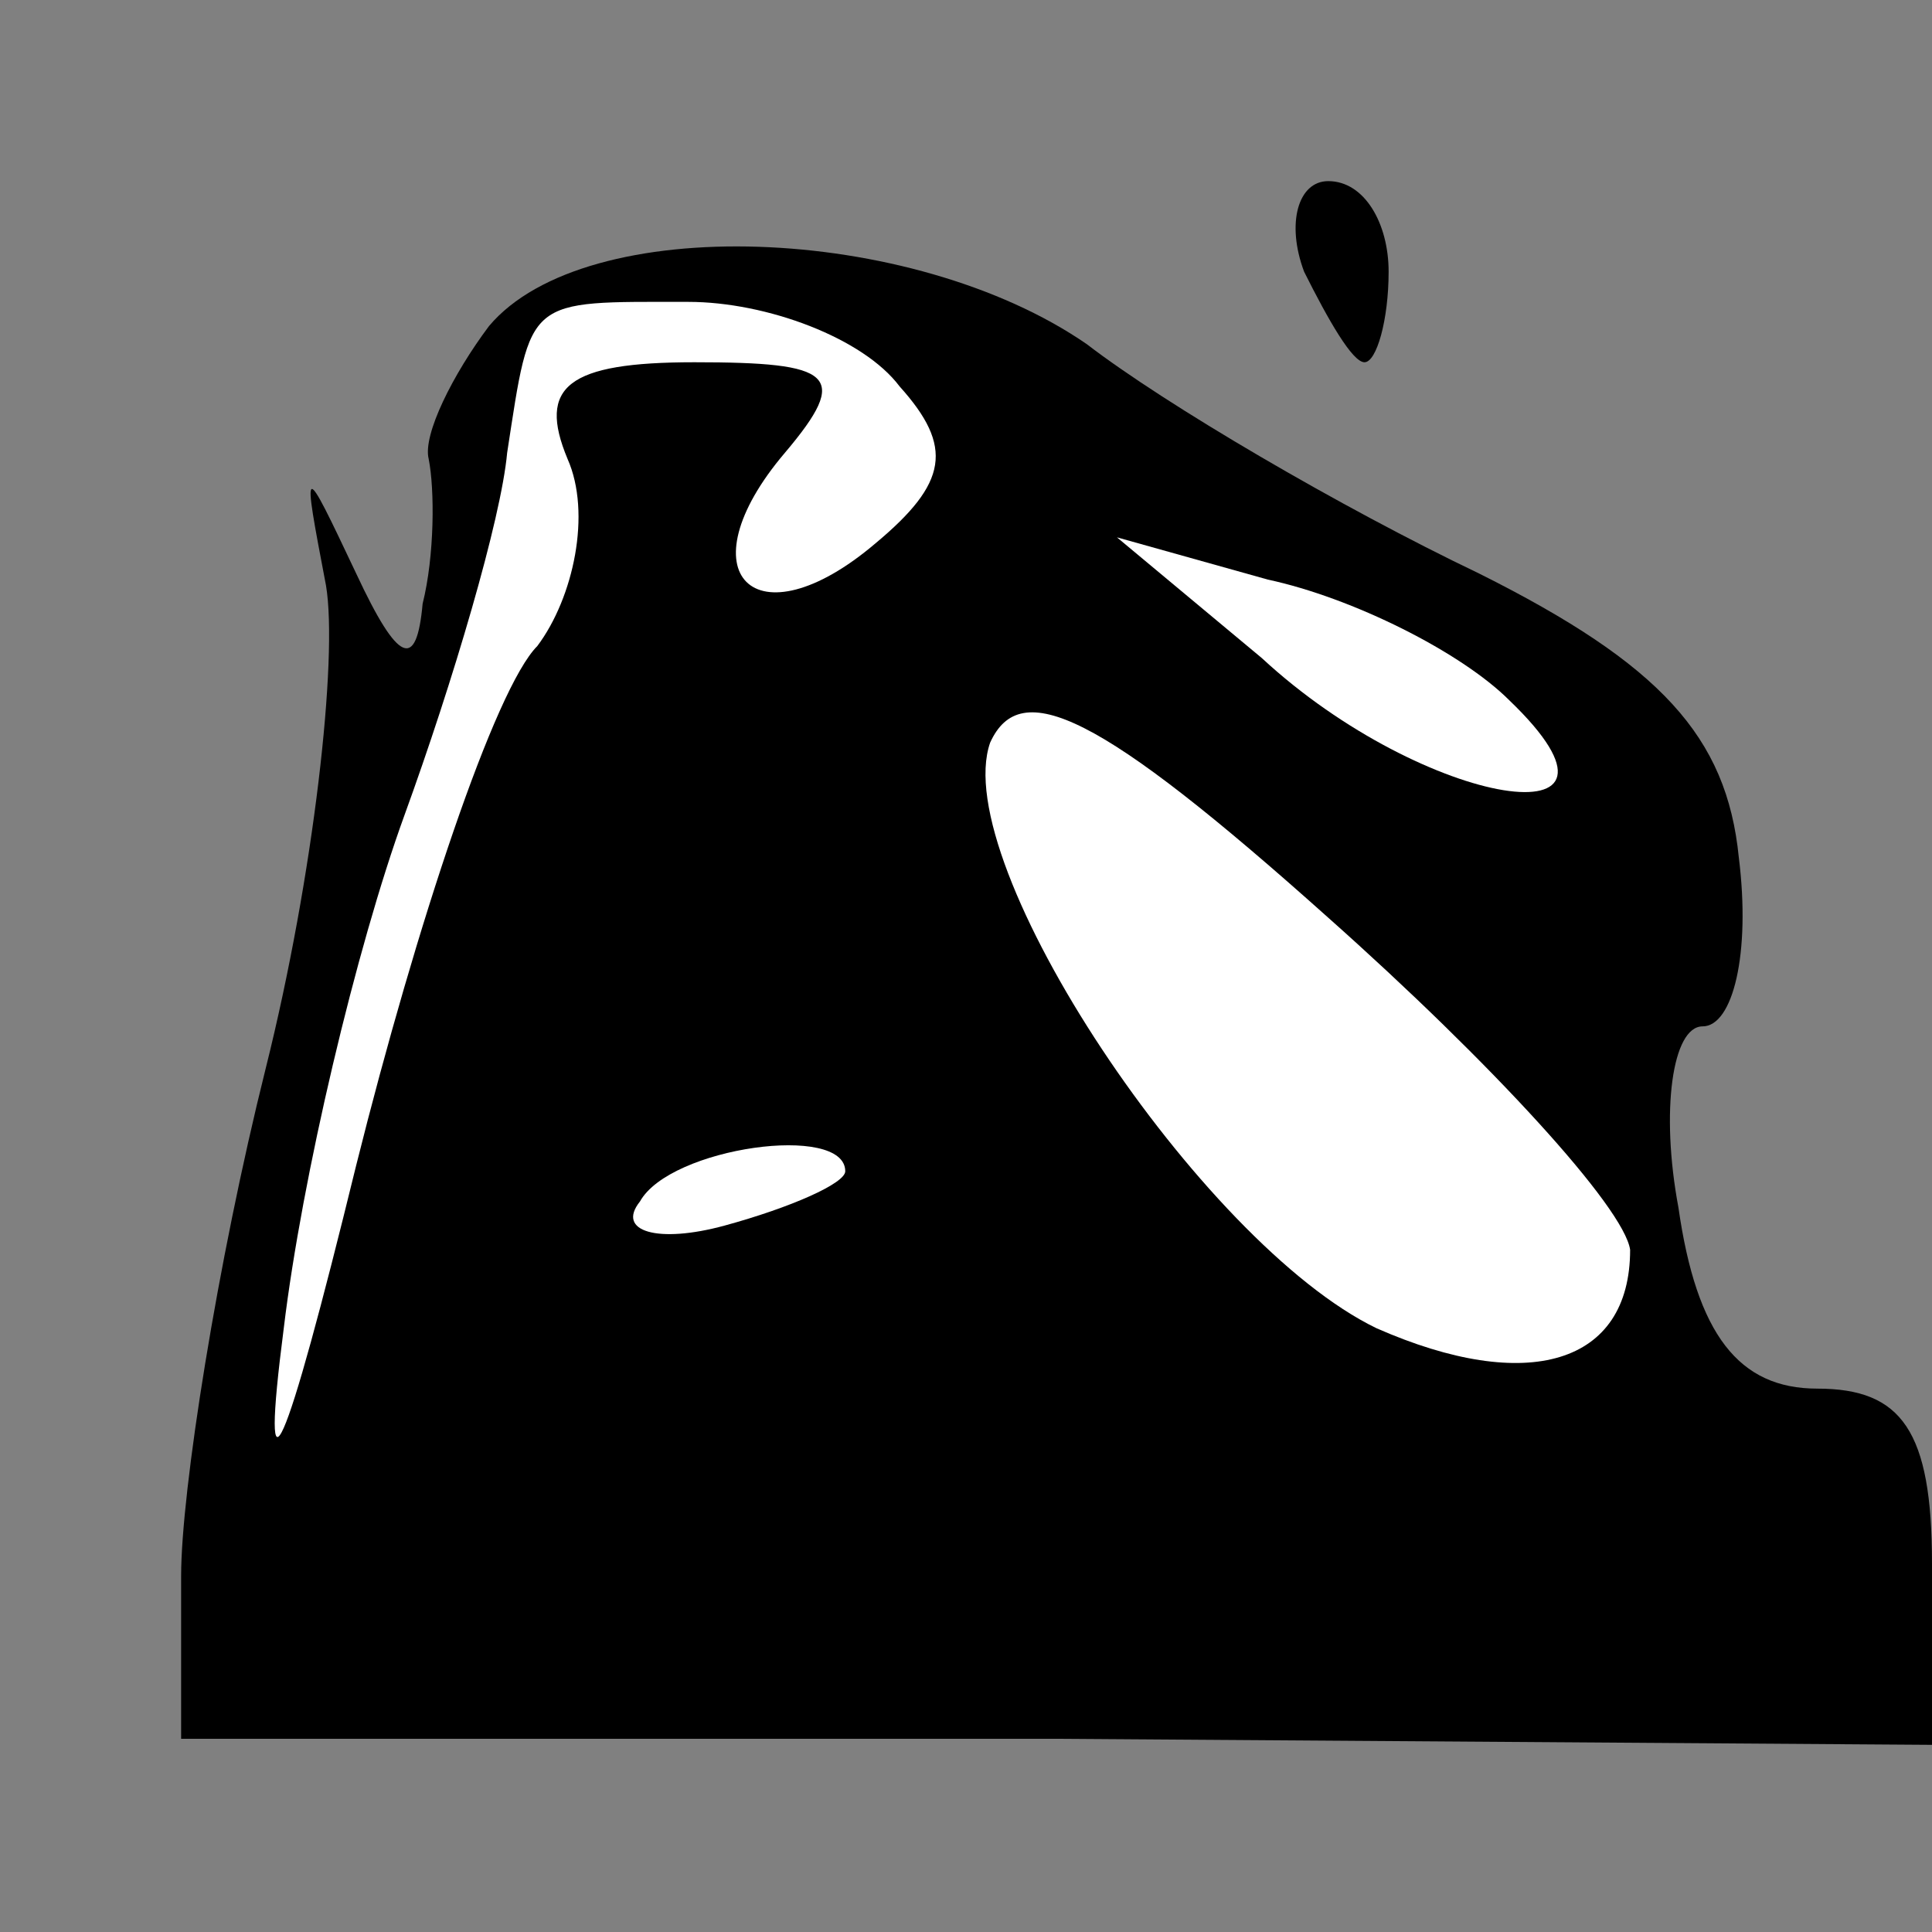 <?xml version="1.0" standalone="no"?>
<!DOCTYPE svg PUBLIC "-//W3C//DTD SVG 20010904//EN"
 "http://www.w3.org/TR/2001/REC-SVG-20010904/DTD/svg10.dtd">
<svg version="1.0" xmlns="http://www.w3.org/2000/svg"
 width="32pt" height="32pt" viewBox="0 0 32 32"
 preserveAspectRatio="xMidYMid meet">
<rect x="0" y="0" width="32" height="32" fill="#808080" stroke="none"/>
<g transform="translate(0,32) scale(0.1,-0.1)"
fill="#000000" stroke="none">
<path fill="#000000" stroke="none" d="M216 275 c4 -8 8 -15 10 -15 2 0 4 7 4
15 0 8 -4 15 -10 15 -5 0 -7 -7 -4 -15z"/>
<path fill="#000000" stroke="none" d="M81 266 c-6 -8 -11 -18 -10 -22 1 -5 1
-16 -1 -24 -1 -11 -4 -10 -11 5 -9 19 -9 19 -5 -2 2 -12 -2 -48 -10 -80 -8
-32 -14 -70 -14 -84 l0 -27 145 0 145 -1 0 30 c0 22 -5 29 -19 29 -13 0 -20 9
-23 30 -3 16 -1 30 4 30 5 0 8 12 6 28 -2 20 -13 32 -43 47 -23 11 -52 28 -65
38 -29 20 -83 22 -99 3z"/>
<path fill="#ffffff" stroke="none" d="M149 256 c9 -10 8 -16 -4 -26 -20 -17
-32 -5 -15 15 11 13 8 15 -15 15 -21 0 -26 -4 -21 -16 4 -9 1 -23 -5 -31 -7
-7 -20 -46 -30 -86 -12 -49 -16 -58 -12 -27 3 25 12 63 20 85 8 22 16 49 17
60 4 26 3 25 30 25 13 0 29 -6 35 -14z"/>
<path fill="#ffffff" stroke="none" d="M250 204 c25 -24 -14 -18 -41 7 l-24
20 25 -7 c14 -3 32 -12 40 -20z"/>
<path fill="#ffffff" stroke="none" d="M270 113 c0 -19 -17 -24 -42 -13 -29
14 -71 77 -64 97 5 11 18 5 56 -29 27 -24 49 -48 50 -55z"/>
<path fill="#ffffff" stroke="none" d="M140 126 c0 -2 -9 -6 -20 -9 -11 -3
-18 -1 -14 4 5 9 34 13 34 5z"/>
</g>
</svg>
